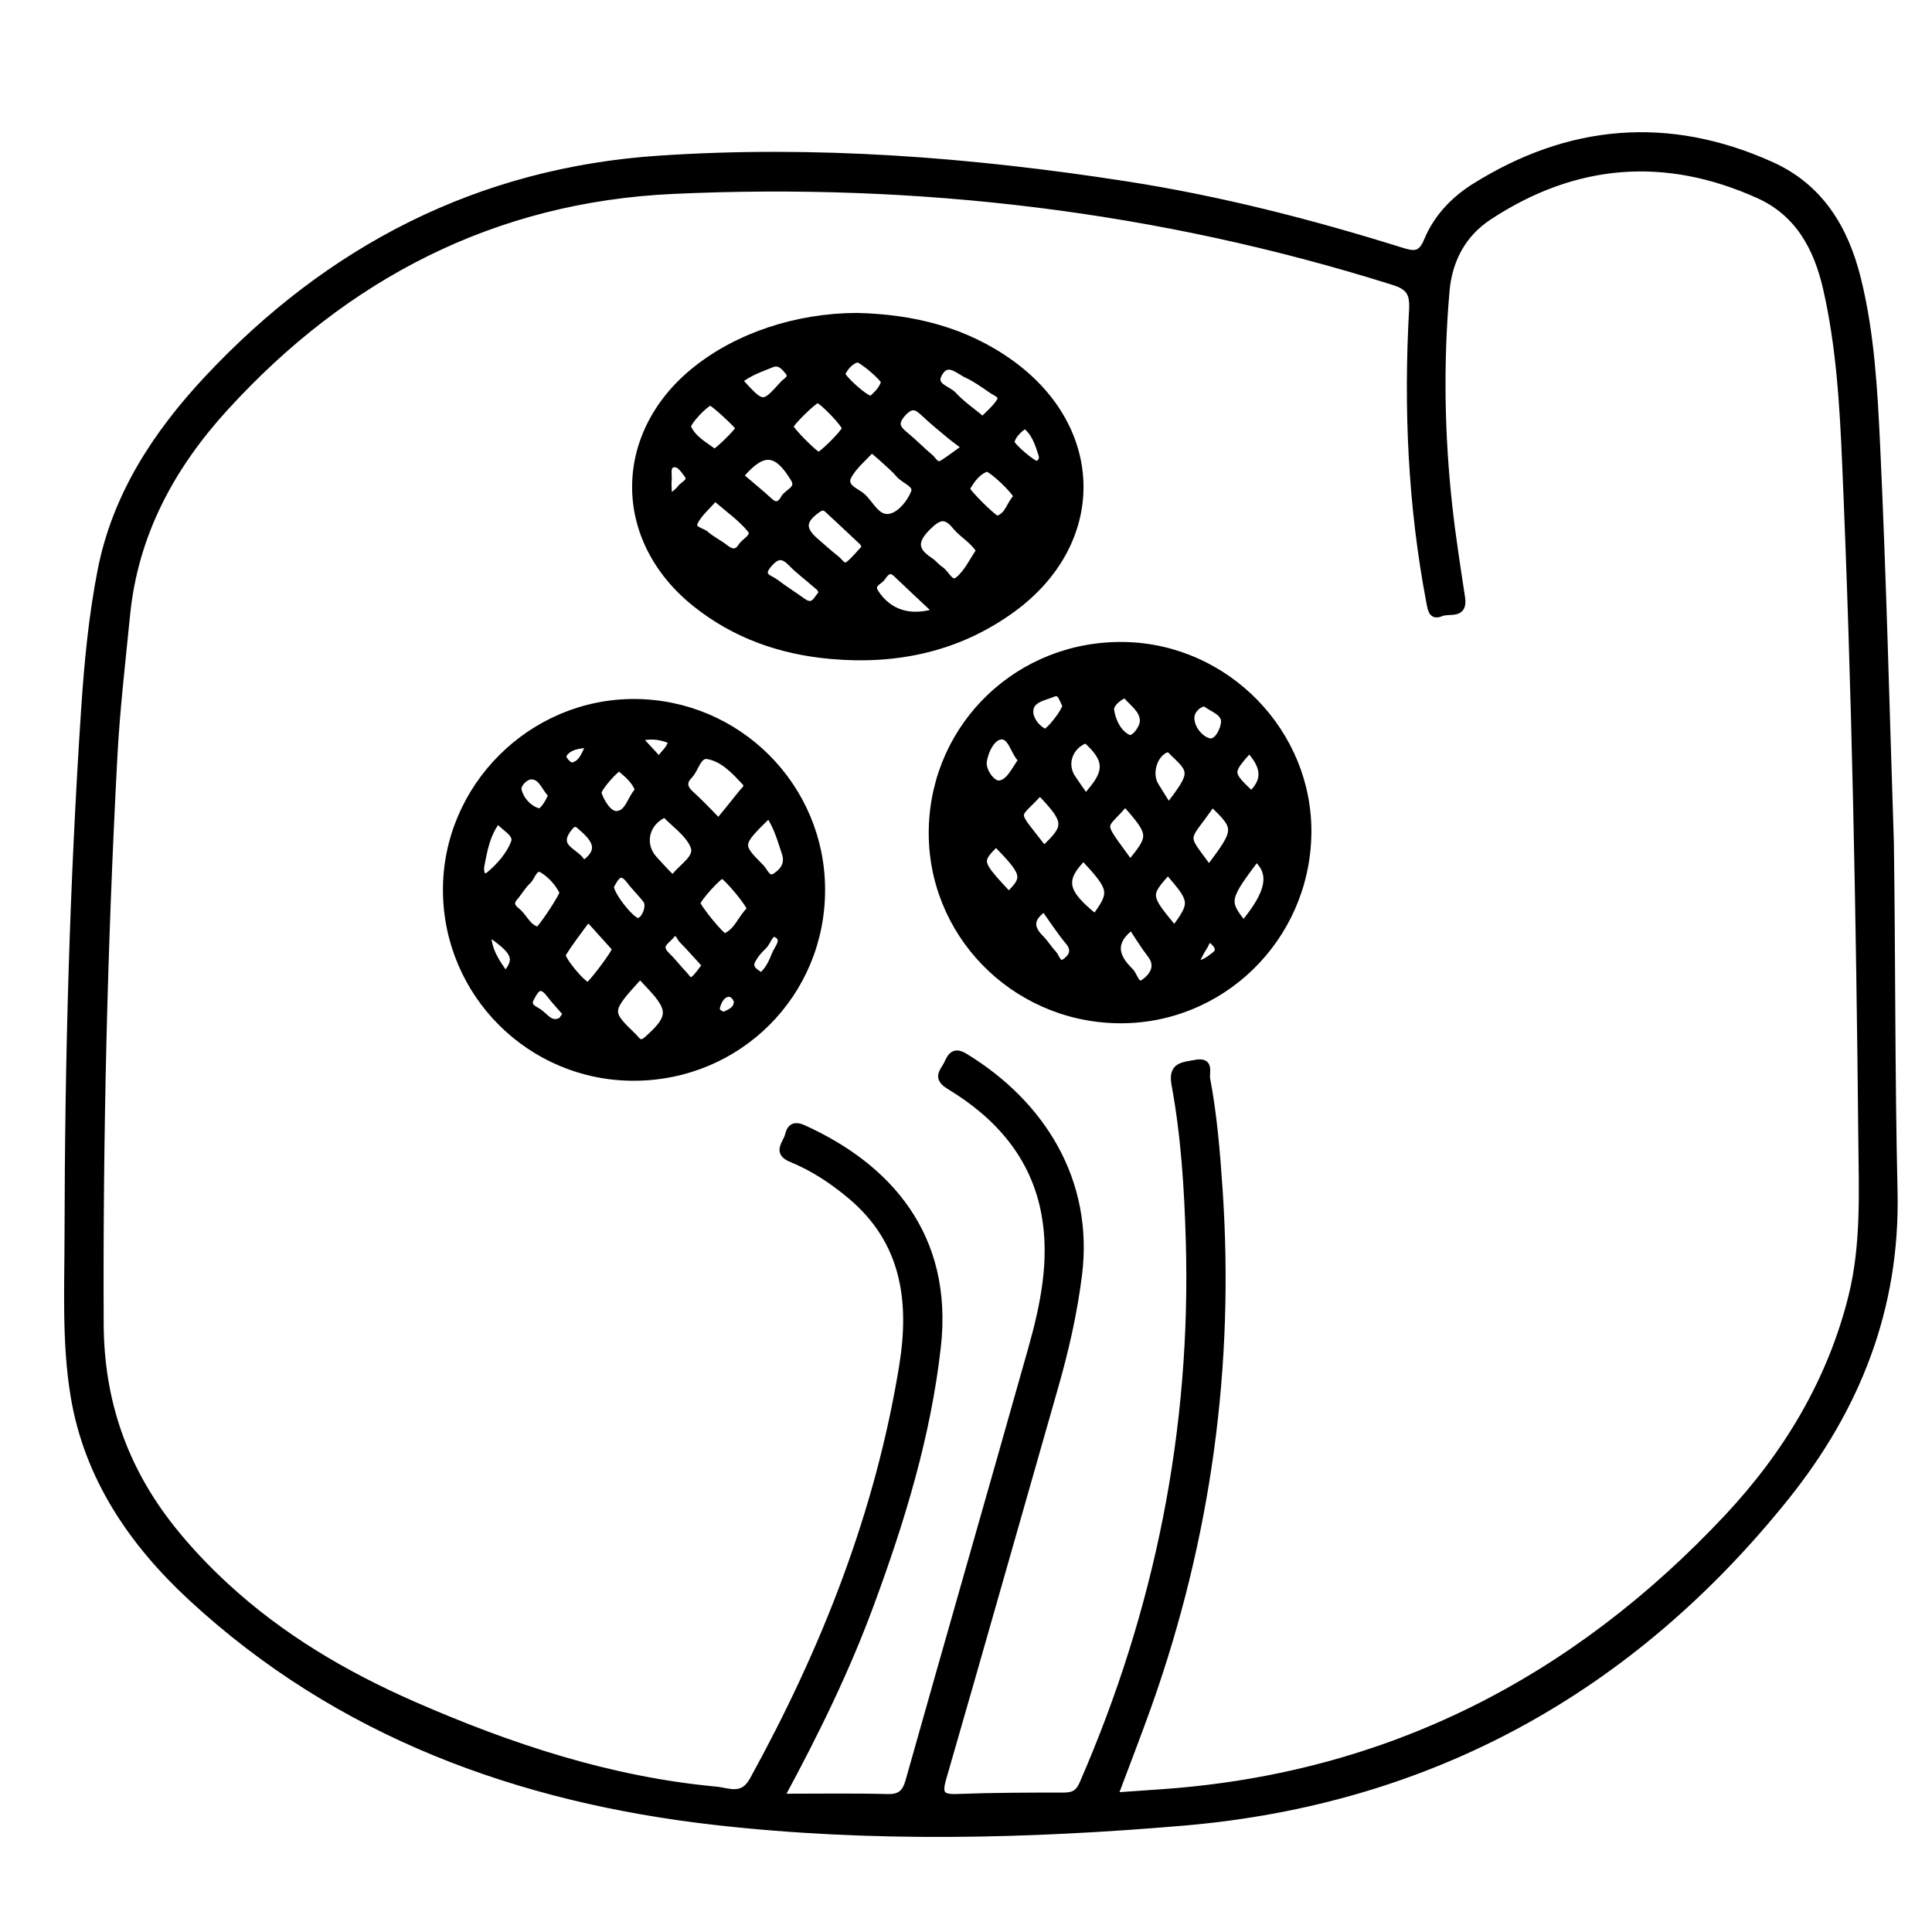 <?xml version="1.0" encoding="utf-8"?>
<!-- Generator: Adobe Illustrator 23.0.0, SVG Export Plug-In . SVG Version: 6.00 Build 0)  -->
<svg version="1.0" xmlns="http://www.w3.org/2000/svg" xmlns:xlink="http://www.w3.org/1999/xlink" x="0px" y="0px"
	 viewBox="0 0 3000 3000" style="enable-background:new 0 0 3000 3000;" xml:space="preserve">
<style type="text/css">
	.st0{stroke:#000000;stroke-width:10;stroke-miterlimit:10;}
</style>
<g id="Layer_1">
</g>
<g id="Layer_2">
	<g>
		<path class="st0" d="M2935.8,1307.8c2.6,180.7,1.5,361.5,5.7,542c4.2,181.7-58.3,337.6-168,474.5
			c-240,299.5-553.2,473-936.4,505.6c-241.7,20.6-485.5,26.3-726.8-1.1c-304.3-34.6-584.6-136.1-813.8-348.4
			c-91.3-84.6-160.9-186.2-181.9-312.8c-13.6-82.4-9.5-166.1-9.4-249.3c0.4-273.1,7.8-546,25.9-818.5
			c4.8-71.7,11.6-143.5,25.5-214.3c23-116.8,86.1-212.4,165-296.9c189.8-203,422.1-323.2,701.8-341.9c243.1-16.3,484.7,2.5,725,39.8
			c145.6,22.6,287.9,59.1,428.4,103.1c19.3,6,30,6.6,39.1-15.6c14.6-35.5,41-63.6,73.1-83.8c147.3-92.5,301.7-105.8,461.1-34.2
			c76.2,34.2,115.3,98.7,134.7,177.6c20.8,84.3,25.5,170.7,29.6,256.6C2924.1,895.8,2929,1101.8,2935.8,1307.8z M1212.9,2790.3
			c59.9,0,112.6-0.9,165.2,0.5c20.2,0.5,27.8-7.2,33.1-25.9c62.9-223.2,127.1-446.1,190-669.2c19.4-68.7,34-138.9,21-210.3
			c-16.3-89.8-72.2-152.9-148.1-198.8c-22.7-13.7-8.3-23.6-2.8-36c5.6-12.7,11.5-19.5,27.2-9.9c119.9,73.2,194.7,193.3,176.7,338.5
			c-7.4,59.6-20.7,117.7-37.2,175.2c-58,202.5-115.2,405.2-173.7,607.4c-6.9,24-2.4,29.8,22,28.9c54.8-2.1,109.7-2.2,164.5-2.2
			c14.6,0,23.5-3.1,30.1-18.3c117.4-269.2,173.9-550.2,165.4-843.9c-2.4-81.2-7.4-162.3-22.2-242.3c-5.5-30,12.6-29.5,31.8-33.2
			c25.3-5,16.4,14.5,18.3,24.8c10.6,55.9,15.2,112.5,19.1,169.2c19,275.9-17.8,544.1-110.5,804.7c-16.2,45.5-33.8,90.4-51.9,138.9
			c27.6-1.9,51.7-3.5,75.9-5.3c348.7-25,637.9-173.6,875-426.4c91.9-98,160.8-211.9,193.5-343.8c19.7-79.4,16.1-161.4,15.3-242.5
			c-3.4-350.3-10-700.6-25.1-1050.6c-3.9-91-9.2-182.4-29.7-272c-14.5-63.4-43.6-117-105-144.7c-145.4-65.6-286.1-54-419.2,33.8
			c-40.2,26.5-61.7,67.1-65.8,115.2c-9.7,111.6-7.9,223.2,4.4,334.5c5.2,47.3,12.7,94.5,19.8,141.6c4.4,28.9-20,18.6-32.2,23.8
			c-14,6-15.6-4.5-17.8-15.8c-28.8-150.4-35.5-302.3-27-454.8c1.5-27-5.4-36.3-30-44c-364.1-114.6-737.4-158.7-1117.7-141.3
			c-278.7,12.8-509.2,132.6-695.8,337.2c-82.9,90.9-140,195.5-152.5,321.5c-7.3,73.7-15.9,147.2-19.8,221.2
			c-15.5,293.1-22.5,586.4-21.2,879.9c0.5,119.8,37,224.7,111.1,317.8c25.4,31.8,53.2,61.2,83.1,88.8c86,79.4,185.5,138,292,184.6
			c150.1,65.7,304.8,116.8,469.2,132.1c19.9,1.8,41.5,14,57.6-15.3c111.3-202.3,195.2-414.4,232.3-643.2
			c16.2-100.2,3.7-192.9-79.9-263.3c-28-23.6-58.6-43.9-92.6-57.8c-25-10.2-7.9-24.3-4.9-36.9c3.2-13.4,10.2-17,24.2-10.6
			c131.6,59.7,227.1,167.2,207.9,338.8c-15.5,138.3-55.7,269.7-103.6,399.4C1315.2,2591.3,1268.4,2687.8,1212.9,2790.3z"/>
		<path class="st0" d="M1330.7,490.9c87,2.1,168.7,21.9,240.2,73.9c141.5,102.9,142.3,278.5,1.1,381.2
			c-84.1,61.2-179.9,81.4-282.2,72.2c-77.3-6.9-148.3-31.6-209.7-80.6c-125.4-100.1-123.7-263.6-1.2-362.5
			C1144.8,521.8,1236.7,491.2,1330.7,490.9z M1353.5,697.6c-12.5,13.9-27.2,25.7-35.7,40.9c-9.7,17.3,10.7,23.8,19.9,31.2
			c15.1,12.3,24.4,40.1,48.1,32c14.3-4.9,28.1-22.3,33.8-37.3c4.8-12.5-15.5-18.1-23.7-27.7c-7.8-9.2-17.4-17-26.3-25.3
			C1365.2,707.4,1360.5,703.6,1353.5,697.6z M1520.9,855.1c-10-16.5-26.3-24.5-37-37.6c-14.9-18.1-24.9-16.9-42.3,0
			c-22.3,21.8-22.9,36.5,2.7,53.2c5.8,3.8,10.2,9.9,16.1,13.7c9.2,5.9,15.8,25.5,27.3,16.2C1501.8,889.2,1510.2,870.4,1520.9,855.1z
			 M1343.7,849.5c-2.2-3.7-3.3-6.5-5.3-8.4c-17.5-16.6-35.2-32.9-52.8-49.4c-5-4.7-9.3-5.2-15.6-0.8c-24.5,17.3-25.5,30.6-2.9,50
			c10.7,9.1,21,18.7,32.1,27.3c5.6,4.3,10.3,15.3,19.6,7.4C1327.9,867.9,1335.4,858.4,1343.7,849.5z M1498.8,694.5
			c-12.1-9.2-17-12.5-21.4-16.2c-14-11.7-28.3-23.1-41.5-35.6c-11.6-11-19.7-16.6-33.9-0.9c-14,15.5-9,23.3,3.8,33.8
			c13.3,10.9,25.3,23.4,38.5,34.4c5.5,4.5,9.3,15.5,19.6,9.1C1474.1,712.7,1483.7,705.2,1498.8,694.5z M1269.5,620.8
			c-4.8-0.3-42,35.9-42.5,41.5c-0.4,4.6,37.9,43.3,43.9,44.5c4.4,0.8,40.3-35,41.4-41.3C1313.3,659.7,1276.4,621.2,1269.5,620.8z
			 M1110.4,772.8c-11.8,13.5-24,23.6-31,36.6c-7.2,13.5,10,14.4,16.6,20.2c9.1,8,20.4,13.3,29.9,20.8c9.6,7.6,18,9.5,25.2-2
			c5.4-8.7,23-15.4,14-26.4C1150.6,804.4,1131.2,791,1110.4,772.8z M1526,652c9.5-10.1,20-18.3,26.4-28.9c5.7-9.5-6.2-12.9-12.1-17
			c-12.4-8.5-24.8-17.6-38.4-23.9c-14-6.4-31-25.2-43.9-1.7c-10.7,19.5,13.4,23,22.3,32.6C1493,627,1509,637.9,1526,652z
			 M1150.1,739.4c15,12.8,30.6,25.5,45.4,39.1c10.3,9.4,17.4,3.4,21.7-4.7c5.3-10.1,25.5-14,15.3-30.7
			c-26.3-43.1-47.1-44.9-79.9-7.8C1151.9,736,1151.5,737,1150.1,739.4z M1147.2,664.9c0-3.5-39.8-40-43.8-40.2
			c-6.8-0.2-38.1,32.5-35.3,38.8c8.1,18.1,25.7,27.3,40.8,38.5C1111.5,704,1147.2,668.9,1147.2,664.9z M1578.7,771.9
			c0.7-7.2-41-46.6-47-44.4c-14.6,5.4-23.2,18.1-30.7,31c-2,3.4,43.3,48.8,48,47.4C1566.2,800.5,1567.9,781.4,1578.7,771.9z
			 M1453.8,949.6c-22.7-21.4-42.5-39.7-62-58.4c-10.6-10.2-16.9-1.5-21.7,5.5c-4.8,7-19.6,10.1-10.3,24
			C1379.8,951,1412.4,962.7,1453.8,949.6z M1275.8,921.7c0.1-8-5.8-11-10.1-14.8c-12-10.7-25.2-20.2-36.3-31.7
			c-13.3-13.8-22.3-14.4-35.7,1.2c-16.2,18.8,1.9,21.1,10.5,27.7c13.5,10.4,28.1,19.4,41.9,29.4
			C1263.5,946.3,1267.9,929.9,1275.8,921.7z M1147.9,590.9c36.6,40.2,36.7,40.3,68.2,5.3c4.7-5.2,15.7-9.3,7.5-19.4
			c-6.4-7.8-13.6-16.1-25.6-11.1C1181.2,572.6,1163.8,578.2,1147.9,590.9z M1353,619.9c7.4-6.6,16.4-14.5,20-26.3
			c1.5-5-36.8-37.6-42.2-35.9c-11,3.5-18.3,12.4-23.2,22.2C1305.2,584.8,1344,620.4,1353,619.9z M1591.4,660.1
			c-9.9,7.5-18.3,14.9-21.2,26c-1.4,5.2,35,36.1,39.9,34.6c7.1-2.1,9.3-8.6,7.5-14.5C1612.1,689.1,1606.9,671.7,1591.4,660.1z
			 M1039,774.3c9.1-8.2,14.3-11.5,17.6-16.2c4.6-6.5,18.5-10.3,10.5-21.1c-5.5-7.3-12.6-19.2-23-15.9c-9.3,3-5.3,15.7-6.1,24.2
			C1037.1,753,1038.3,760.8,1039,774.3z"/>
		<path class="st0" d="M1734.8,1583.9c-162.3-3.1-291.3-136.2-287.6-297c3.7-161.9,136.3-288.2,299.1-285
			c158.5,3.1,287.7,136.1,285,293.5C2028.5,1457.7,1895.7,1586.9,1734.8,1583.9z M1877.3,1348.5c45.3-60.4,45.4-62,5-100.8
			C1840.2,1309.1,1835.6,1291.3,1877.3,1348.5z M1682.4,1331.5c-34.3,34.7-30.5,53.7,18.1,92.7
			C1728.8,1385.5,1727.9,1380.6,1682.4,1331.5z M1755,1340.4c34.8-42.7,34.6-44.6-7.8-93.2C1711.8,1289.7,1704.6,1270.6,1755,1340.4
			z M1621,1318.3c37.8-35.2,37.3-42.5-6.2-88.1C1576.1,1273,1571.9,1254.2,1621,1318.3z M1950.9,1332.8
			c-47.3,62.9-48.1,67-19.9,101.9C1971.3,1386.1,1977.1,1356.6,1950.9,1332.8z M1814.5,1252.2c38.3-50.2,38.5-53.9,8-82.2
			c-4.1-3.8-6.7-9.6-14.7-5c-17,9.8-24.3,37.3-13.4,54.9C1800.7,1230.2,1807.1,1240.3,1814.5,1252.2z M1686,1237.9
			c5.6-6.8,8.7-10.6,11.8-14.5c21.3-26.8,19.8-44.3-5.3-68.8c-3.8-3.7-5.5-6.6-11.8-3.3c-21.3,11.2-28.7,36.5-15.6,56.4
			C1671.1,1216.8,1677.4,1225.6,1686,1237.9z M1757.1,1439c-32.5,24.6-24.5,47.2-2,69c6.8,6.7,9.4,25.9,21.3,17.4
			c12.3-8.8,24.8-24.3,9.9-43.4C1775.9,1468.7,1767.2,1454.1,1757.1,1439z M1823.7,1442.7c29.9-41.2,29.6-43.4-10.2-89.4
			C1780.6,1390.3,1780.6,1390.8,1823.7,1442.7z M1586.4,1180.2c-12.5-11.8-15.7-37.8-31.6-37c-14.6,0.7-25.6,23.7-27.5,39.8
			c-1.7,14.5,13.3,34.8,24.1,34C1566.8,1215.8,1575.4,1195.5,1586.4,1180.2z M1566.3,1389.6c27.7-27,26.4-32.5-19.6-80
			C1518.5,1338.1,1518.5,1338.1,1566.3,1389.6z M1621.5,1410.6c-23.2,16-21.4,30.5-5.4,46.4c7.1,7.1,12.3,16.1,19.3,23.4
			c5.4,5.6,7.6,20.6,18.7,12.9c9.2-6.4,16.7-17.1,5.2-30.8C1645.7,1446.3,1634.3,1428.3,1621.5,1410.6z M1747.4,1078.5
			c-12.8,5-23.6,16.1-22.4,24.1c2.5,17.4,11.9,36.6,27.7,43.4c8,3.4,22.5-15.4,22.3-27C1774.7,1101.6,1757.8,1091.4,1747.4,1078.5z
			 M1654.6,1095c-4.8-7.4-7.1-23.1-19-18c-14.1,6.1-36.9,8.4-36.1,29.2c0.4,10.9,9.9,24.4,22.3,30.4
			C1627.2,1139.2,1655.3,1103.4,1654.6,1095z M1870.8,1091.6c-13.5,2.5-21.2,13.9-21.2,23c0,17,14.4,33.2,27.3,36.6
			c13.5,3.6,23.2-18.3,24.1-29.3C1902.2,1105.7,1882.2,1100.9,1870.8,1091.6z M1939.8,1164.1c-31.6,35.9-31.6,35.9,3.1,69.2
			C1969.3,1208.8,1960.1,1186.5,1939.8,1164.1z M1854.8,1497.8c16.2-1.8,23.5-9,31.3-14.8c9.7-7.3,4.1-15-1.5-20.4
			c-9.5-9.3-11.4,2.5-14.5,7.1C1865,1477.1,1861.4,1485.4,1854.8,1497.8z"/>
		<path class="st0" d="M984.2,1673.2c-160.4,0.2-290.6-129.5-291.4-290.1c-0.8-160.5,132-293.4,292.6-292.7
			c160.5,0.7,290.6,130.8,290.8,290.9C1276.5,1543.5,1146.8,1673,984.2,1673.2z M1115.8,1275.8c12.6-15.5,24.8-30.3,36.6-45.3
			c3.4-4.3,10.7-9.1,5-15.2c-16.5-17.9-34.3-37.2-58.1-41.5c-15.7-2.9-18.8,20.4-29,30.7c-9.5,9.7-8.4,18.6,2,28.1
			C1087.1,1245.9,1100.7,1260.6,1115.8,1275.8z M993.9,1515c-50.5,55.5-50.5,55.5-9.8,94.8c1.4,1.4,2.6,3.1,4,4.6
			c6.4,7,11.4,4.5,17.7-1.2c36.8-33,37.6-45.3,4.2-81C1005.1,1527,1000.4,1521.9,993.9,1515z M955.5,1472.9
			c-11.4-12.6-24.1-26.7-36.8-40.8c-3.3-3.6-7.3-3.8-10.2,0.1c-11.9,16.2-24.1,32.3-34.8,49.3c-3.9,6.2,32.2,49.4,39.7,48.6
			C916.8,1529.8,955.7,1479.6,955.5,1472.9z M1164.8,1412.4c1.3-6.5-36.7-51.6-43.1-53c-4.7-1-38.1,35.6-39,42.9
			c-0.7,5.3,38.6,53.9,43.1,52C1145.5,1446.3,1150.8,1424.4,1164.8,1412.4z M1032.1,1263.8c-3.7,2.3-5.3,3.3-7,4.3
			c-23.8,14.8-28.2,45.2-9.4,65.8c6.8,7.5,13.6,14.9,20.6,22.2c3.4,3.5,8.1,9,12.3,3.7c11.4-14.4,35.3-28.3,28.7-45.2
			C1069.5,1294.6,1047.6,1280.2,1032.1,1263.8z M873.9,1385.7c-6.5-13.8-18-26.6-31-34.8c-13.1-8.3-16,10.5-23.2,17.1
			c-8.1,7.4-13.6,17.6-20.9,26c-7.6,8.8-2.8,15.3,3.8,20.5c11.6,9.2,16.5,25.7,32.5,29.7C838.4,1445,874.2,1391.4,873.9,1385.7z
			 M1193.9,1265c-47.2,46.2-47.5,46.4-12.2,81.9c6.1,6.1,10.5,21.5,22.4,13.7c11.4-7.4,20.6-18.7,14.9-35.8
			C1212.3,1304.9,1207,1284.5,1193.9,1265z M991.3,1226.9c-5.9-15.5-17.8-24.8-28.9-34.3c-3.4-3-35.5,32.9-33.4,39.2
			c4.8,14.7,16.5,32.7,27.9,32.6C975.7,1264.2,978.8,1239.4,991.3,1226.9z M773,1273.2c-17.1,22-21.2,46.8-25.9,71.2
			c-1.7,8.6,1.3,23.3,12.9,13.7c15.9-13.2,31-30.7,38.3-49.6C803.9,1294,782.6,1286,773,1273.2z M991,1430.5
			c10-1,19.2-23.7,12.4-32.7c-7.8-10.4-17.5-19.4-25.3-29.8c-15.6-20.9-22.5-4.4-29.2,7C943.8,1383.8,980.7,1431.5,991,1430.5z
			 M1095.3,1498.8c-12.7-13.8-23.9-26.8-36-39c-4.5-4.5-7.8-18.8-17.3-6.9c-6.2,7.8-22.2,15.2-7.4,29.7
			c10.1,9.9,18.8,21.2,28.6,31.5c3.8,4,7.6,12,14.4,6.2C1084.2,1514.7,1088.9,1506.8,1095.3,1498.8z M905,1342.2
			c30.6-20.5,20.3-37.7,0-55.5c-7.4-6.5-11.9-12.8-21-1.5C856.9,1318.9,900.4,1322.1,905,1342.2z M856.5,1234.2
			c-10.5-9.3-14.5-28.1-30.7-29c-9.6-0.5-23,12.5-20.8,21.8c3.5,15,16.2,29,31.1,33.1C842.2,1261.7,851.7,1246.4,856.5,1234.2z
			 M879.2,1574c-9.1-10.5-18.1-19.9-25.9-30.2c-15.5-20.2-22.5-5.7-29.2,7.1c-6.2,12,5.7,16,12.2,20.2c10.1,6.6,17.9,21,33.2,14.7
			C873.5,1584.2,875.7,1578.4,879.2,1574z M1182.1,1515.5c10.9-9,16.4-21,21.1-33c4-10.2,17.4-23.3,2.9-31.5
			c-10.2-5.8-13.4,11.6-20.2,18c-6.6,6.1-12.8,13.3-17.1,21.1C1161.2,1504,1172.9,1509.1,1182.1,1515.5z M784.9,1513.5
			c20.6-24.7,16-35.7-27.3-65.3C757.4,1474.8,770.8,1494,784.9,1513.5z M991.8,1146c12.3,13.4,21.4,23.2,31.8,34.4
			c6.6-11.2,17.4-17.5,19-30.2C1027,1143.9,1012.8,1140.8,991.8,1146z M915.4,1156.2c-16,0.7-32,2.5-40.3,15.5
			c-3.7,5.8,8.9,18.1,13.1,17.4C904.3,1186.2,908.1,1169.6,915.4,1156.2z M1124.3,1576.2c8.7-3.9,19-8.1,20.1-18.9
			c0.7-6.6-6.6-15-12.9-14.5c-11,1-15.9,11.8-18.5,21.2C1111.3,1570.4,1117.2,1574.5,1124.3,1576.2z"/>
	</g>
</g>
</svg>
